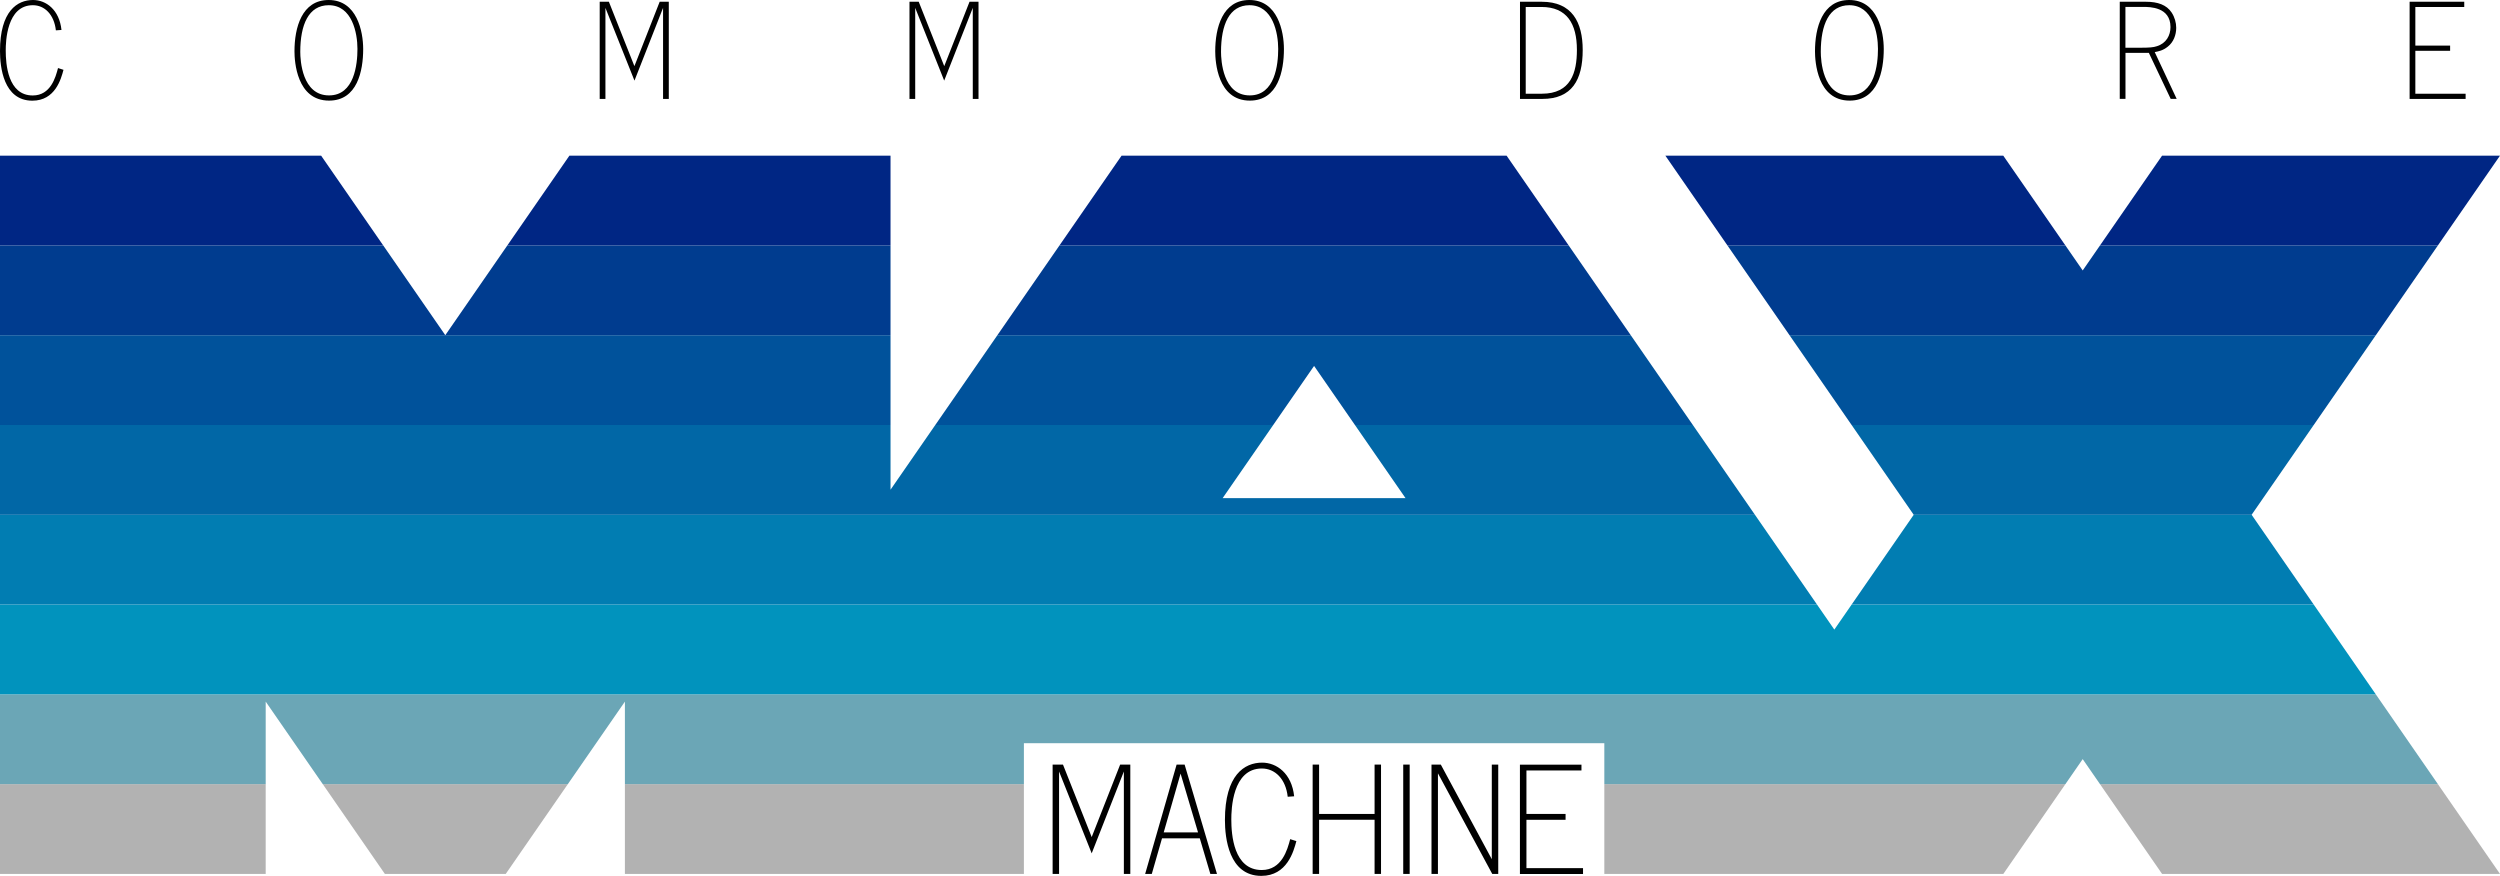 <?xml version="1.0" encoding="utf-8"?>
<!-- Generator: Adobe Illustrator 26.2.1, SVG Export Plug-In . SVG Version: 6.00 Build 0)  -->
<svg version="1.1" id="Layer_1" xmlns="http://www.w3.org/2000/svg" xmlns:xlink="http://www.w3.org/1999/xlink" x="0px" y="0px"
	 viewBox="0 0 3839 1345" style="enable-background:new 0 0 3839 1345;" xml:space="preserve">
<style type="text/css">
	.st0{fill:#FFFFFF;}
	.st1{clip-path:url(#SVGID_00000100378072578859259690000015751363460024916875_);}
	.st2{fill:#B2B2B2;}
	.st3{fill:#6BA6B6;}
	.st4{fill:#0193BD;}
	.st5{fill:#017DB2;}
	.st6{fill:#0167A6;}
	.st7{fill:#00529B;}
	.st8{fill:#003C8F;}
	.st9{fill:#002684;}
	.st10{fill:#FFFFFF;stroke:#FFFFFF;stroke-width:29.648;stroke-linecap:round;stroke-linejoin:round;stroke-miterlimit:10;}
	.st11{clip-path:url(#SVGID_00000062161804323696927820000004373572263631757712_);}
	.st12{clip-path:url(#SVGID_00000151518076055956577910000008934460656371121281_);}
	.st13{fill:#067CB2;}
	.st14{fill:#0C66A6;}
	.st15{fill:#114F9B;}
	.st16{fill:#0D4595;}
	.st17{fill:#093B90;}
	.st18{fill:#04308A;}
	.st19{clip-path:url(#SVGID_00000181085853545327426330000014666585957523394694_);}
	.st20{clip-path:url(#SVGID_00000093156233480425668870000005987164485817990581_);}
	.st21{clip-path:url(#SVGID_00000183965389131391798750000013488319757040480645_);}
</style>
<g>
	<g>
		<path d="M85.8,46.6C83.1,22.2,68.4,8,50.5,8C10.1,8,8.8,64.3,8.8,77.6c0,20.5,3.1,69,41.5,69c27.5,0,35.1-27.9,38.8-42.1l8.4,2.7
			c-3.7,14-12.7,47.4-47.8,47.4C5.1,154.6,0,102.4,0,78.4C0,16.8,26.7,0,50.7,0c19.9,0,40.4,14.8,43.7,46L85.8,46.6z"/>
		<path d="M452.2,78.8c0-36.1,11.1-78.8,52.5-78.8c43.5,0,53,48.4,53,75.3c0,33.5-9,79.2-52.3,79.2C455.5,154.6,452.2,94,452.2,78.8
			z M548.9,75.1c0-24.2-8-67.1-44.1-67.1c-31,0-43.7,30-43.7,71.6c0,12.9,2.7,66.9,44.1,66.9C544.2,146.6,548.9,98.7,548.9,75.1z"/>
		<path d="M1027,2.7v149.2h-8.8V12.1l-43.9,111.7L929.7,12.1v139.8h-8.8V2.7H935l39.2,98.9L1013,2.7H1027z"/>
		<path d="M1502.6,2.7v149.2h-8.8V12.1l-43.9,111.7l-44.5-111.7v139.8h-8.8V2.7h14.2l39.2,98.9l38.8-98.9H1502.6z"/>
		<path d="M1866.1,78.8c0-36.1,11.1-78.8,52.5-78.8c43.5,0,53,48.4,53,75.3c0,33.5-9,79.2-52.3,79.2
			C1869.4,154.6,1866.1,94,1866.1,78.8z M1962.8,75.1c0-24.2-8-67.1-44.1-67.1c-31,0-43.7,30-43.7,71.6c0,12.9,2.7,66.9,44.1,66.9
			C1958.1,146.6,1962.8,98.7,1962.8,75.1z"/>
		<path d="M2367.6,2.7c46.4,0,62.8,31.4,62.8,74.1c0,46-16.6,75.1-62,75.1h-34.3V2.7H2367.6z M2342.9,10.7v133.2h24.8
			c44.5,0,53.8-32.2,53.8-67.3c0-40.2-15.4-65.9-54.4-65.9H2342.9z"/>
		<path d="M2787.1,78.8c0-36.1,11.1-78.8,52.6-78.8c43.5,0,53,48.4,53,75.3c0,33.5-9,79.2-52.3,79.2
			C2790.4,154.6,2787.1,94,2787.1,78.8z M2883.8,75.1c0-24.2-8-67.1-44.1-67.1c-31,0-43.7,30-43.7,71.6c0,12.9,2.7,66.9,44.1,66.9
			C2879.1,146.6,2883.8,98.7,2883.8,75.1z"/>
		<path d="M3295.4,2.7c17.9,0,31.6,4.7,39.4,16.6c4.7,7.2,7,15.6,7,23.4c0,10.9-4.1,22-12.9,28.9c-7.4,6-14,7.2-20.1,8.4l33.7,71.8
			h-9.2l-33.5-70.6h-35.9v70.6h-8.8V2.7H3295.4z M3263.8,10.7v62.6h21.8c15.6,0,21.3-0.6,26.3-2.3c14.6-4.3,21.1-16.8,21.1-29.4
			c0-31-31.8-31-42.1-31H3263.8z"/>
		<path d="M3784.1,2.7v8H3709V70h53.4v8H3709v65.9h77.2v8h-86V2.7H3784.1z"/>
	</g>
	<g>
		<path d="M1735.7,1174.1V1342h-9.9v-157.3l-49.4,125.7l-50.1-125.7V1342h-9.9v-167.9h15.9l44.1,111.3l43.7-111.3H1735.7z"/>
		<path d="M1819.1,1174.1l49.7,167.9h-10.2l-16.2-54.7h-58l-15.7,54.7h-10.2l48.3-167.9H1819.1z M1812.9,1187.9l-25.9,90.3h52.7
			L1812.9,1187.9z"/>
		<path d="M1977.4,1223.5c-3-27.5-19.6-43.4-39.7-43.4c-45.5,0-46.9,63.3-46.9,78.3c0,23.1,3.5,77.6,46.7,77.6
			c31,0,39.5-31.4,43.7-47.4l9.5,3c-4.2,15.7-14.3,53.4-53.8,53.4c-50.1,0-55.9-58.7-55.9-85.7c0-69.3,30-88.2,57.1-88.2
			c22.4,0,45.5,16.6,49.2,51.7L1977.4,1223.5z"/>
		<path d="M2025.6,1174.1v75.8h85.2v-75.8h9.9V1342h-9.9v-83.2h-85.2v83.2h-9.9v-167.9H2025.6z"/>
		<path d="M2164.7,1174.1V1342h-9.9v-167.9H2164.7z"/>
		<path d="M2300.7,1174.1V1342h-9.2l-83.4-154.5V1342h-9.9v-167.9h14.3l78.3,145.3v-145.3H2300.7z"/>
		<path d="M2428.5,1174.1v9h-84.5v66.8h60.1v9h-60.1v74.2h86.9v9H2334v-167.9H2428.5z"/>
	</g>
	<g>
		<defs>
			<path id="SVGID_00000098214431110143976800000011139439490645019291_" d="M3839,239h-518.9l-121.9,176.3L3076.2,239h-518.9
				l381.4,551.5l-121.9,176.3L2313.5,239h-591.2l-354.8,513V239H874.4L683.8,514.7L493.1,239H0v1103h408v-264.6L591,1342h185.6
				l183-264.6V1342h408h110.9v0h93.8v-200.7h891.3V1342h93.8v0h518.9l121.9-176.3l121.9,176.3H3839l-381.4-551.5L3839,239z
				 M1877.5,764.9l140.4-203l140.4,203H1877.5z"/>
		</defs>
		<clipPath id="SVGID_00000173877024505470602530000000062087309976524474_">
			<use xlink:href="#SVGID_00000098214431110143976800000011139439490645019291_"  style="overflow:visible;"/>
		</clipPath>
		<g style="clip-path:url(#SVGID_00000173877024505470602530000000062087309976524474_);">
			
				<rect x="-30.3" y="1204.1" transform="matrix(-1 -1.224647e-16 1.224647e-16 -1 3808.681 2546.112)" class="st2" width="3869.3" height="137.9"/>
			
				<rect x="-30.3" y="1066.2" transform="matrix(-1 -1.224647e-16 1.224647e-16 -1 3808.681 2270.357)" class="st3" width="3869.3" height="137.9"/>
			
				<rect x="-30.3" y="928.4" transform="matrix(-1 -1.224647e-16 1.224647e-16 -1 3808.681 1994.602)" class="st4" width="3869.3" height="137.9"/>
			
				<rect x="-30.3" y="790.5" transform="matrix(-1 -1.224647e-16 1.224647e-16 -1 3808.681 1718.847)" class="st5" width="3869.3" height="137.9"/>
			
				<rect x="-30.3" y="652.6" transform="matrix(-1 -1.224647e-16 1.224647e-16 -1 3808.681 1443.093)" class="st6" width="3869.3" height="137.9"/>
			
				<rect x="-30.3" y="514.7" transform="matrix(-1 -1.224647e-16 1.224647e-16 -1 3808.681 1167.338)" class="st7" width="3869.3" height="137.9"/>
			
				<rect x="-30.3" y="376.9" transform="matrix(-1 -1.224647e-16 1.224647e-16 -1 3808.681 891.583)" class="st8" width="3869.3" height="137.9"/>
			
				<rect x="-30.3" y="239" transform="matrix(-1 -1.224647e-16 1.224647e-16 -1 3808.681 615.828)" class="st9" width="3869.3" height="137.9"/>
		</g>
	</g>
</g>
</svg>

